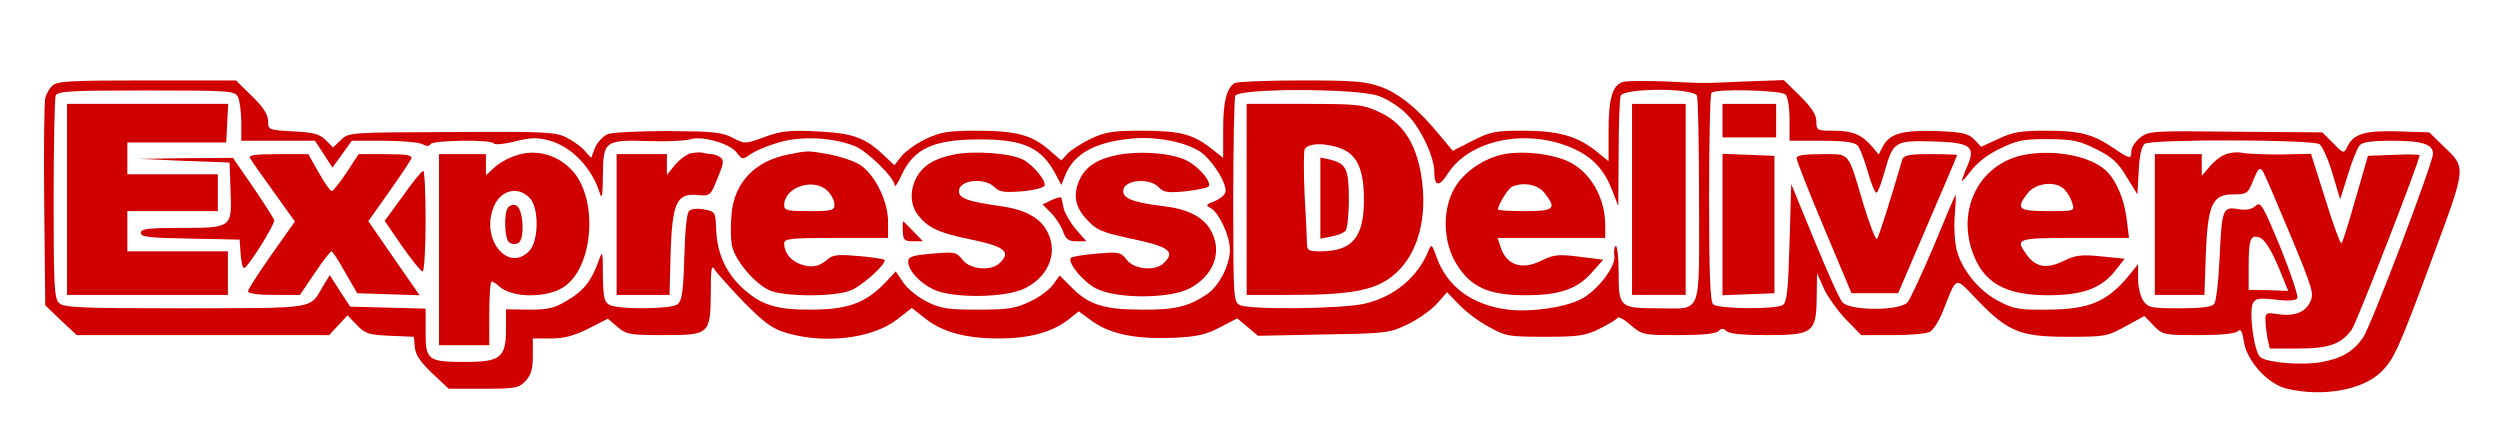 <?xml version="1.0" standalone="no"?>
<!DOCTYPE svg PUBLIC "-//W3C//DTD SVG 20010904//EN"
 "http://www.w3.org/TR/2001/REC-SVG-20010904/DTD/svg10.dtd">
<svg version="1.0" xmlns="http://www.w3.org/2000/svg"
 width="746pt" height="126pt" viewBox="0 0 746 126"
 preserveAspectRatio="xMidYMid meet">

<g transform="translate(0,126) scale(0.1,-0.1)"
fill="#D00000" stroke="none">
<path d="M156 1004 c-9 -8 -18 -25 -21 -37 -3 -12 -5 -156 -3 -320 l3 -298 47
-45 47 -44 376 0 377 0 28 30 27 29 28 -29 c25 -26 35 -29 99 -32 l71 -3 3
-32 c2 -22 17 -44 52 -77 l49 -46 104 0 c95 0 105 2 125 23 17 18 22 36 22 75
l0 52 54 0 c39 0 69 8 111 29 l59 30 29 -25 c26 -22 37 -24 136 -24 138 0 141
2 142 126 0 74 2 86 12 69 7 -11 46 -54 87 -97 63 -63 84 -79 129 -92 113 -33
254 -16 327 40 l45 35 41 -32 c50 -40 120 -59 219 -59 89 0 156 18 204 54 l34
27 41 -30 c53 -38 132 -54 241 -49 70 3 97 9 139 31 l52 27 31 -26 31 -26 195
4 c191 3 197 4 253 31 31 15 70 43 86 61 l30 34 37 -38 c20 -21 60 -51 89 -66
48 -27 58 -29 166 -29 100 0 121 3 163 24 26 13 50 27 53 32 3 6 21 -4 40 -21
34 -29 37 -30 142 -30 71 0 112 4 120 12 9 9 15 9 24 0 8 -8 49 -12 120 -12
138 0 148 7 149 113 l1 72 20 -45 c11 -25 41 -66 66 -93 l46 -47 94 0 c51 0
101 4 111 10 10 5 29 35 41 67 40 101 33 99 101 27 91 -94 128 -109 269 -109
110 0 118 1 172 31 l57 31 27 -28 c27 -28 30 -29 134 -29 67 0 110 4 118 12 8
8 13 1 18 -33 10 -58 72 -126 129 -139 105 -25 223 -4 278 48 40 38 53 66 156
344 102 276 101 266 31 333 l-41 40 -92 3 c-99 3 -134 -7 -152 -45 -11 -22
-12 -22 -43 10 l-32 32 -259 2 c-248 3 -260 2 -285 -18 -14 -11 -26 -29 -26
-40 0 -25 -4 -24 -53 9 -62 42 -100 52 -201 52 -75 0 -100 -4 -142 -24 l-52
-24 -21 22 c-18 18 -36 22 -112 25 -101 3 -139 -7 -160 -45 l-13 -25 -20 24
c-31 36 -59 47 -115 47 -49 0 -51 1 -51 28 0 20 -14 41 -49 76 l-48 47 -114
-4 c-139 -6 -114 -6 -238 0 -57 2 -114 2 -126 -1 -33 -8 -45 -48 -45 -147 l0
-90 -37 30 c-57 45 -113 61 -218 61 -83 0 -98 -3 -151 -30 l-59 -30 -35 42
c-66 81 -123 128 -177 148 -47 17 -78 20 -241 20 -103 0 -192 -4 -198 -8 -24
-16 -34 -55 -34 -137 l0 -86 -37 29 c-54 42 -93 52 -207 52 -85 0 -109 -4
-151 -24 -27 -13 -58 -33 -69 -44 l-19 -21 -38 33 c-52 44 -98 56 -215 56 -83
0 -107 -4 -150 -24 -28 -13 -60 -36 -73 -51 l-22 -28 -32 30 c-56 53 -93 66
-200 71 -82 4 -107 1 -156 -17 -57 -21 -58 -21 -95 -2 -32 17 -60 19 -192 20
-85 0 -166 -4 -180 -9 -14 -6 -31 -24 -38 -40 l-12 -31 -20 22 c-10 12 -35 29
-54 39 -32 16 -65 18 -342 16 -302 -1 -307 -1 -330 -23 l-24 -23 -22 22 c-18
18 -36 23 -97 26 -74 4 -75 5 -75 31 0 19 -14 41 -48 74 l-48 47 -266 0 c-229
0 -269 -2 -282 -16z m554 -33 c5 -11 10 -45 10 -75 l0 -56 110 0 110 0 26 -40
26 -40 29 40 29 40 96 0 c52 0 104 -5 114 -10 13 -7 21 -7 25 0 7 12 182 14
189 2 3 -5 31 -2 63 6 47 12 66 12 101 3 69 -19 129 -82 153 -161 5 -16 8 3 8
57 1 103 5 106 139 102 53 -2 107 1 120 5 35 12 120 -12 140 -39 17 -22 18
-22 42 -5 14 10 52 26 84 35 68 20 161 15 227 -11 38 -16 119 -95 119 -118 0
-6 9 7 19 29 37 82 96 109 236 109 131 0 185 -25 227 -108 l15 -28 12 30 c26
63 87 97 193 108 77 8 164 -9 210 -39 37 -26 83 -100 74 -122 -3 -9 -18 -20
-33 -26 -25 -9 -26 -12 -10 -20 25 -15 57 -83 57 -124 0 -46 -32 -108 -67
-132 -54 -37 -96 -48 -193 -47 -114 0 -160 14 -210 64 l-38 38 -20 -28 c-11
-15 -42 -38 -69 -50 -41 -20 -64 -24 -153 -24 -90 0 -112 3 -153 23 -26 13
-58 38 -71 57 l-23 34 -33 -35 c-57 -59 -110 -78 -214 -79 -110 -1 -155 13
-212 66 -49 46 -75 104 -77 176 -2 49 -3 51 -36 57 -20 4 -38 2 -45 -5 -7 -6
-12 -62 -14 -138 -3 -102 -7 -129 -20 -140 -20 -15 -175 -16 -203 -2 -16 9
-19 22 -20 88 0 76 -1 77 -14 40 -21 -58 -45 -87 -93 -115 -38 -23 -57 -27
-114 -27 l-68 1 0 -58 c0 -86 -16 -99 -121 -99 -113 0 -119 5 -119 90 l0 69
-112 3 -113 3 -31 47 -30 47 -19 -31 c-42 -72 -15 -67 -414 -68 -314 0 -361 2
-375 16 -14 13 -16 55 -16 309 0 161 3 300 6 309 5 14 39 16 270 16 250 0 264
-1 274 -19z m3403 3 c26 -9 64 -33 86 -56 40 -39 81 -126 81 -171 0 -43 14
-46 39 -7 64 102 233 138 371 79 60 -26 96 -63 120 -125 l19 -49 1 157 c0 86
3 163 6 172 9 24 219 24 228 0 3 -9 6 -150 6 -314 0 -348 11 -320 -120 -320
-117 0 -120 3 -120 106 0 47 -4 83 -9 80 -4 -3 -6 -16 -4 -29 6 -31 -50 -104
-98 -129 -50 -26 -151 -40 -218 -32 -108 13 -184 69 -215 159 -12 35 -15 37
-22 20 -32 -81 -102 -140 -191 -161 -69 -16 -345 -19 -374 -4 -18 10 -19 24
-19 310 0 164 3 305 6 314 9 23 359 23 427 0z m1215 4 c7 -7 12 -39 12 -75 l0
-63 94 0 c68 0 99 -4 109 -14 7 -8 21 -44 31 -80 10 -36 22 -64 26 -61 4 2 15
31 24 64 25 89 31 92 144 89 108 -3 126 -14 106 -65 -7 -16 -15 -37 -19 -48
-4 -11 6 -1 23 21 20 27 51 52 89 70 51 25 69 29 145 29 75 -1 93 -5 145 -31
46 -23 64 -40 89 -82 l32 -52 4 70 c2 48 9 74 18 81 22 14 494 13 521 -1 8 -5
26 -44 39 -87 l23 -78 23 73 c12 40 28 80 35 88 8 10 35 14 96 14 91 0 123
-10 123 -39 0 -28 -186 -517 -209 -549 -29 -41 -63 -61 -121 -72 -57 -11 -162
-3 -185 14 -19 14 -35 138 -22 162 8 14 19 15 67 10 39 -5 61 -3 65 4 4 6 -19
74 -50 151 -53 128 -59 138 -74 125 -12 -11 -28 -14 -52 -10 -47 8 -49 1 -56
-151 -3 -66 -10 -126 -16 -132 -6 -9 -40 -13 -103 -13 -85 0 -94 2 -108 22 -9
12 -16 42 -16 66 l0 44 -27 -34 c-66 -79 -118 -101 -243 -102 -84 -1 -102 2
-145 25 -58 29 -110 92 -126 152 -6 23 -9 70 -6 105 3 35 4 62 2 60 -2 -2 -31
-70 -65 -153 -35 -82 -70 -158 -78 -167 -22 -26 -172 -26 -194 0 -9 9 -46 93
-84 185 l-69 168 -5 -176 c-4 -141 -8 -178 -20 -185 -22 -14 -194 -12 -208 2
-9 9 -12 93 -12 318 0 169 3 310 7 313 12 13 208 8 221 -5z m1469 -510 l31
-76 -59 2 -59 1 0 67 c0 85 5 99 33 89 15 -6 32 -33 54 -83z"/>
<path d="M200 665 l0 -285 240 0 240 0 0 65 0 65 -150 0 -150 0 0 60 0 60 135
0 135 0 0 55 0 55 -135 0 -135 0 0 48 0 47 147 0 148 0 3 58 3 57 -241 0 -240
0 0 -285z"/>
<path d="M1537 795 c-22 -7 -50 -23 -63 -36 l-24 -22 0 31 0 32 -70 0 -70 0 0
-285 0 -285 75 0 75 0 0 95 c0 52 3 95 7 95 3 0 14 -6 22 -14 40 -37 149 -36
198 1 83 61 97 253 25 339 -44 52 -113 72 -175 49z m43 -125 c29 -29 28 -127
0 -158 -60 -65 -142 26 -110 122 18 57 72 74 110 36z"/>
<path d="M1515 639 c-12 -18 -9 -89 3 -101 6 -6 18 -8 27 -4 23 8 17 109 -7
114 -9 2 -19 -2 -23 -9z"/>
<path d="M2063 803 c-12 -2 -34 -18 -48 -34 l-25 -31 0 31 0 31 -75 0 -75 0 0
-210 0 -210 79 0 79 0 3 123 c5 152 18 181 80 175 38 -3 39 -3 60 50 19 45 20
55 8 63 -8 5 -19 9 -26 9 -6 0 -17 2 -25 4 -7 2 -23 1 -35 -1z"/>
<path d="M2352 799 c-99 -19 -161 -84 -169 -177 -3 -33 -3 -75 1 -94 8 -44 69
-116 114 -135 46 -19 196 -19 242 1 35 15 108 81 99 91 -3 2 -38 8 -77 11 -57
5 -76 4 -90 -8 -27 -24 -49 -28 -82 -17 -31 11 -50 35 -50 63 0 14 21 16 155
16 l155 0 0 48 c0 61 -38 139 -82 169 -18 12 -60 26 -92 32 -66 12 -64 12
-124 0z m118 -109 c11 -11 20 -29 20 -40 0 -18 -7 -20 -75 -20 -66 0 -75 2
-75 18 0 54 89 83 130 42z"/>
<path d="M2847 799 c-60 -12 -93 -33 -113 -70 -20 -39 -18 -82 7 -113 29 -36
61 -51 153 -70 103 -21 124 -37 90 -70 -25 -26 -89 -21 -112 9 -18 23 -23 24
-91 18 -59 -5 -71 -9 -71 -24 0 -30 47 -75 92 -89 69 -21 207 -16 257 10 74
37 101 113 62 176 -22 37 -68 60 -136 69 -100 14 -127 24 -123 48 4 31 77 37
105 9 15 -15 28 -17 82 -13 36 3 66 11 68 17 5 15 -34 62 -65 78 -37 19 -146
27 -205 15z"/>
<path d="M3342 799 c-62 -11 -98 -32 -118 -70 -23 -46 -18 -85 19 -124 28 -31
44 -38 127 -56 119 -25 138 -39 104 -73 -25 -26 -89 -21 -112 9 -18 23 -23 24
-91 18 -39 -3 -74 -9 -76 -13 -9 -15 37 -71 76 -91 61 -31 217 -31 278 0 74
38 101 113 62 177 -23 38 -69 61 -141 69 -91 11 -122 24 -118 48 4 31 78 37
105 9 15 -16 27 -18 80 -13 34 4 65 10 69 14 12 12 -29 61 -67 79 -44 21 -130
28 -197 17z"/>
<path d="M746 788 c4 -7 36 -53 71 -101 l63 -88 -70 -99 c-38 -54 -70 -104
-70 -109 0 -7 29 -11 78 -11 l77 0 44 65 c24 36 47 65 50 65 3 0 22 -28 41
-63 l36 -62 93 -3 93 -3 -77 111 -76 110 61 86 c34 48 64 93 67 100 4 11 -11
14 -76 14 l-81 0 -36 -55 c-20 -30 -40 -55 -44 -55 -5 0 -22 25 -39 55 l-31
55 -91 0 c-69 0 -88 -3 -83 -12z"/>
<path d="M550 780 l135 -5 3 -85 c4 -110 4 -110 -150 -110 -97 0 -118 -3 -118
-15 0 -12 25 -15 148 -17 l147 -3 3 -42 c2 -24 6 -43 10 -43 12 1 93 131 90
143 -2 7 -30 51 -63 99 l-60 87 -140 -1 -140 -2 135 -6z"/>
<path d="M1202 675 l-54 -74 52 -76 c29 -41 56 -75 61 -75 5 0 9 68 9 150 0
83 -3 150 -7 150 -5 0 -32 -34 -61 -75z"/>
<path d="M3138 663 l-27 -13 25 -25 c14 -14 30 -39 36 -55 8 -24 16 -30 40
-30 l30 0 -31 35 c-17 20 -33 48 -37 63 -3 15 -6 29 -7 32 -1 3 -14 0 -29 -7z"/>
<path d="M2694 570 c1 -26 5 -30 30 -30 l30 0 -29 30 c-16 17 -30 30 -30 30
-1 0 -2 -13 -1 -30z"/>
<path d="M3720 665 l0 -285 132 0 c173 0 248 13 300 54 78 59 111 175 88 309
-17 93 -56 151 -123 182 -49 23 -63 25 -224 25 l-173 0 0 -285z m286 150 c45
-19 64 -64 64 -151 0 -113 -35 -154 -131 -154 -34 0 -39 3 -39 23 0 12 -3 77
-7 144 -3 67 -3 129 0 137 8 20 66 21 113 1z"/>
<path d="M3940 669 l0 -121 32 6 c18 3 37 11 43 17 5 5 10 48 10 94 0 92 -8
107 -57 119 l-28 6 0 -121z"/>
<path d="M4870 665 l0 -285 80 0 80 0 0 285 0 285 -80 0 -80 0 0 -285z"/>
<path d="M4494 801 c-62 -10 -126 -53 -154 -103 -37 -65 -34 -159 5 -224 43
-71 97 -95 207 -95 102 0 155 18 200 70 l32 36 -71 9 c-63 8 -77 6 -112 -11
-61 -31 -108 -14 -125 45 l-7 22 160 0 161 0 0 39 c0 83 -47 162 -114 191 -49
21 -126 30 -182 21z m115 -117 c37 -47 29 -54 -59 -54 -44 0 -80 2 -80 5 0 14
31 64 42 68 36 15 77 6 97 -19z"/>
<path d="M5140 900 l0 -50 80 0 80 0 0 50 0 50 -80 0 -80 0 0 -50z"/>
<path d="M6046 799 c-132 -22 -206 -153 -162 -286 32 -96 98 -134 227 -134
105 0 161 21 203 76 l26 33 -70 7 c-60 6 -76 4 -113 -14 -51 -25 -84 -18 -111
21 -33 46 -27 48 145 48 l162 0 -7 56 c-7 60 -32 118 -63 146 -46 42 -149 62
-237 47z m116 -106 c9 -10 19 -28 22 -40 7 -23 6 -23 -73 -23 -89 0 -97 7 -60
54 25 32 87 37 111 9z"/>
<path d="M6640 799 c-14 -5 -35 -22 -47 -37 l-23 -27 0 33 0 32 -70 0 -70 0 0
-210 0 -210 74 0 74 0 4 118 c6 152 19 182 82 182 41 0 44 2 60 43 14 34 19
39 28 27 5 -8 42 -94 82 -190 68 -164 72 -177 59 -202 -15 -31 -48 -43 -99
-35 -30 5 -34 3 -34 -17 0 -13 3 -38 6 -55 l7 -31 84 0 c93 0 129 13 161 57
15 22 202 502 202 520 0 2 -35 3 -77 1 l-77 -3 -37 -128 c-20 -71 -39 -131
-42 -133 -3 -3 -25 56 -48 131 l-43 136 -90 -2 c-50 0 -102 2 -116 5 -14 3
-36 1 -50 -5z"/>
<path d="M5140 590 l0 -211 78 3 77 3 0 205 0 205 -77 3 -78 3 0 -211z"/>
<path d="M5361 788 c0 -7 37 -101 82 -208 l82 -195 70 0 69 0 88 205 c48 112
88 205 88 207 0 2 -36 3 -79 3 -67 0 -80 -3 -85 -17 -33 -115 -70 -230 -75
-236 -4 -4 -22 43 -41 105 -47 159 -38 148 -125 148 -54 0 -75 -4 -74 -12z"/>
</g>
</svg>
